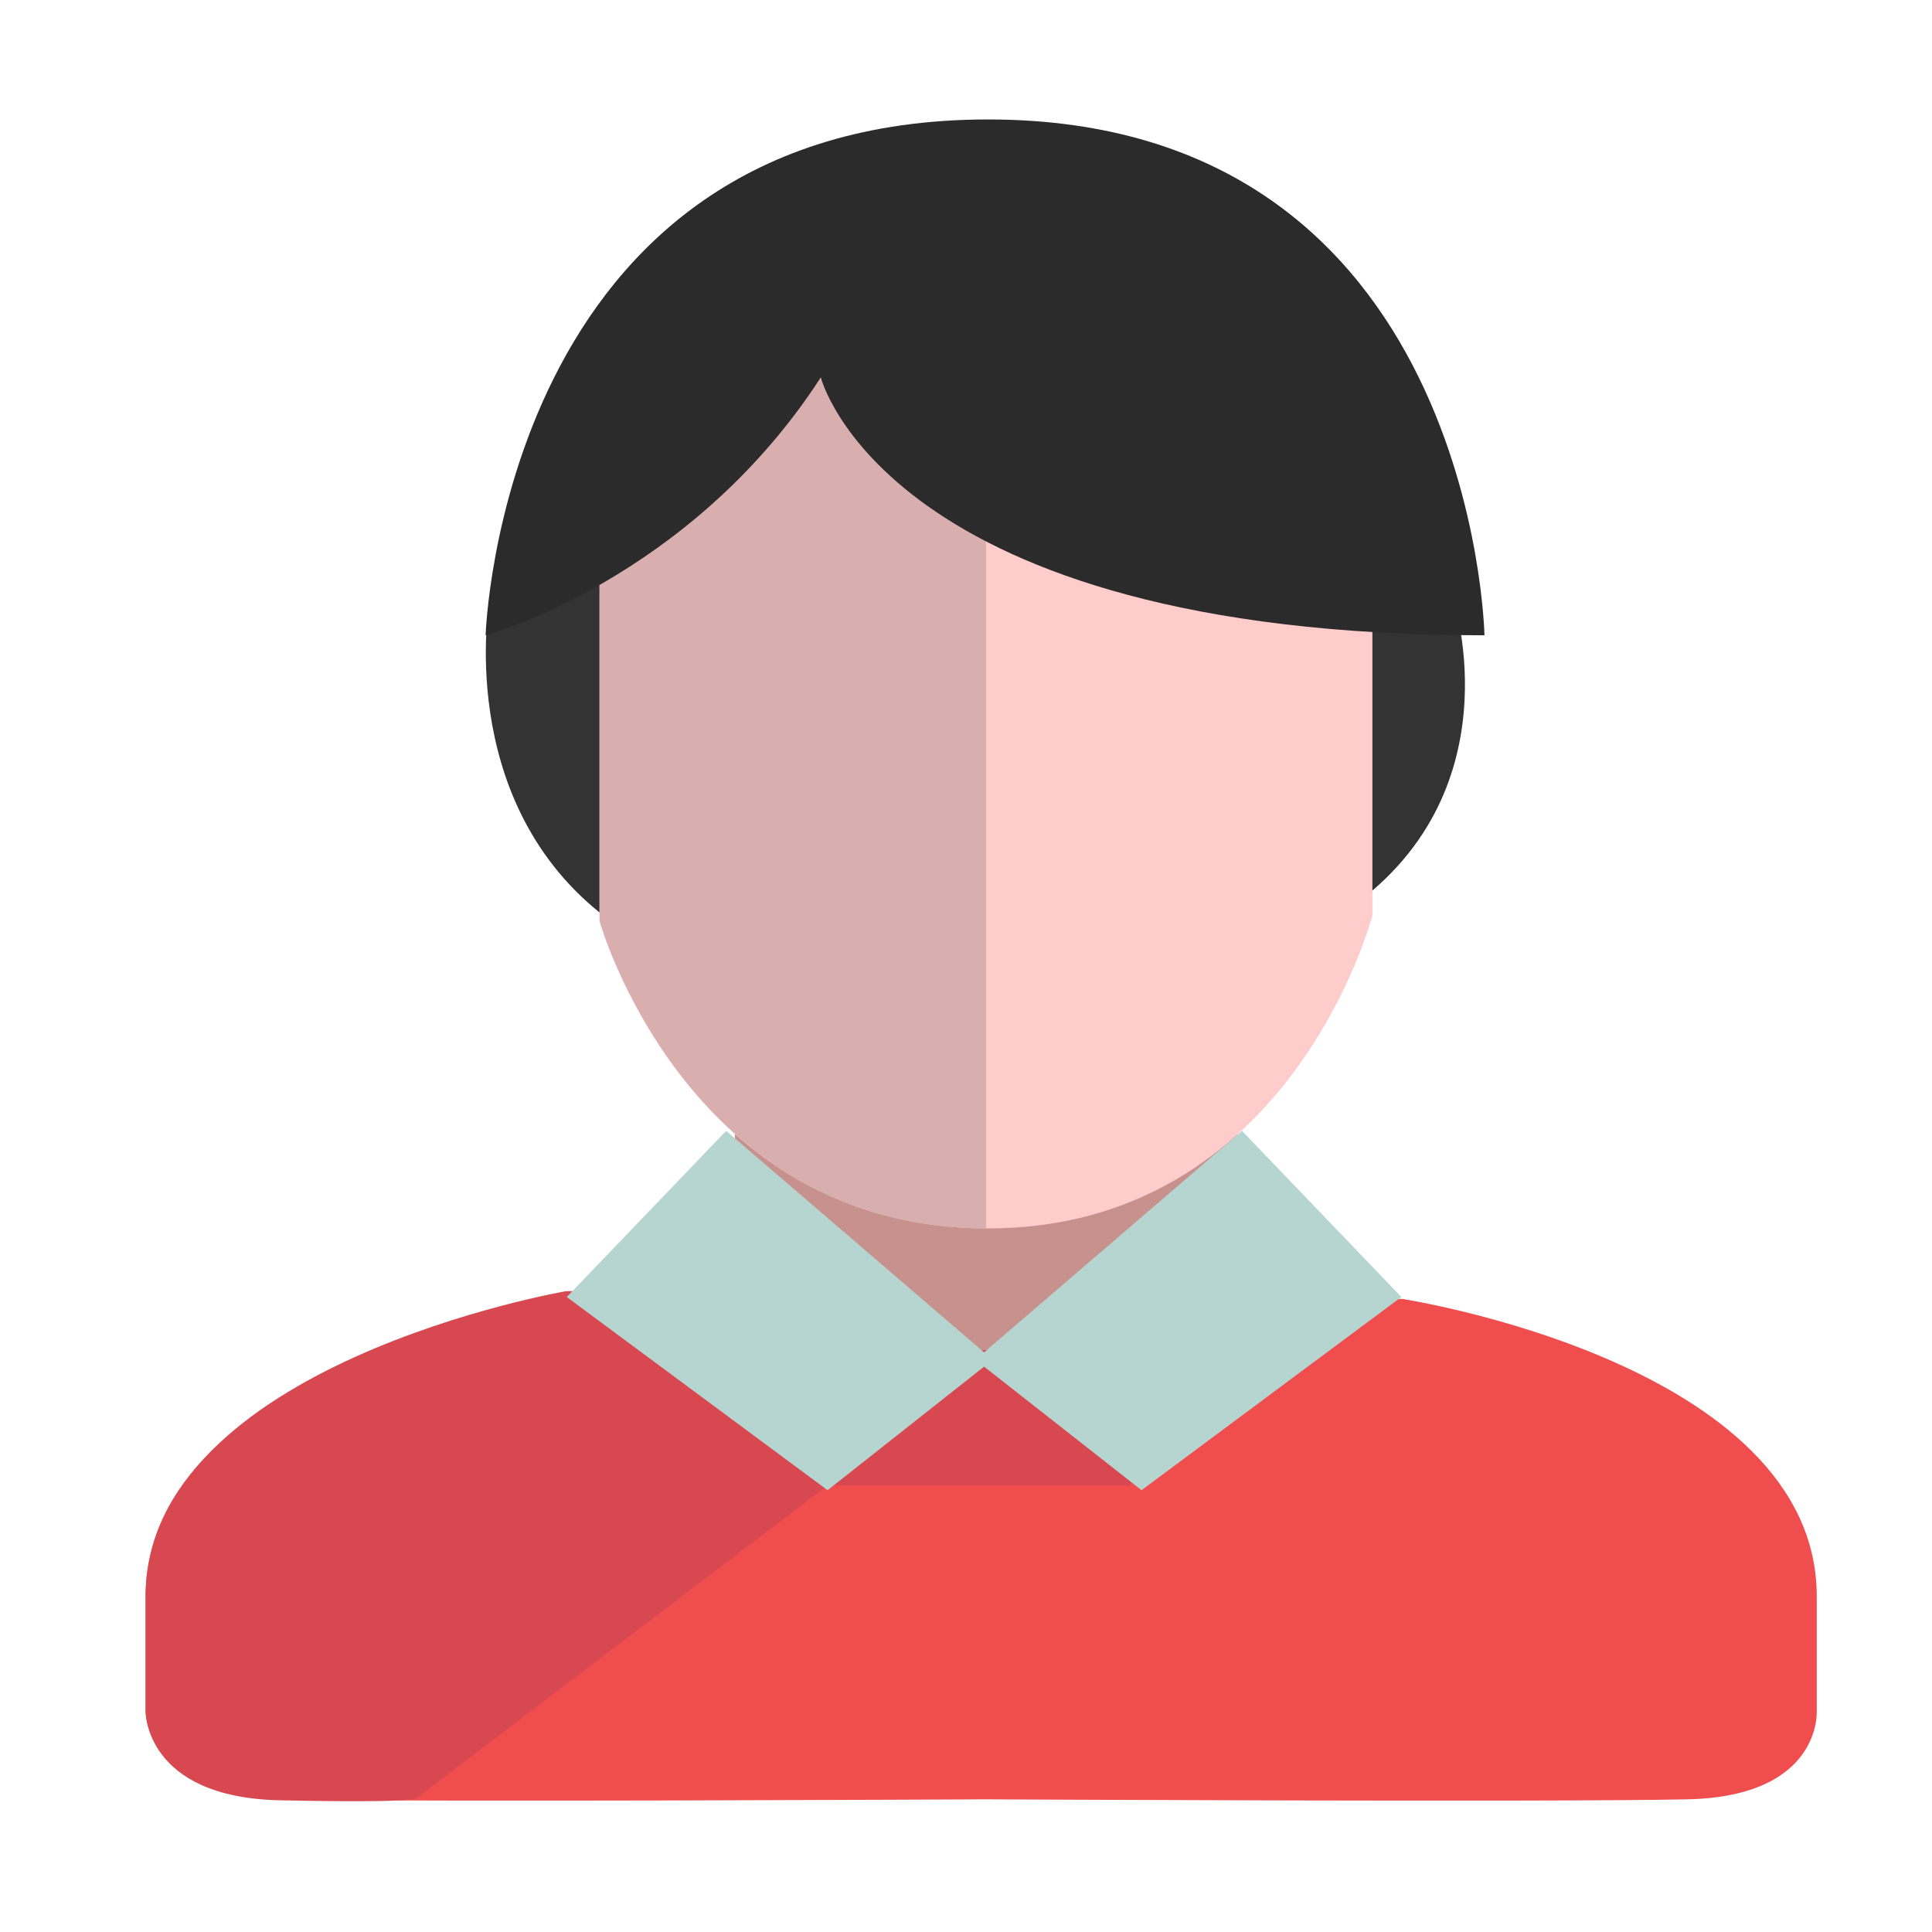 <svg class="svg-icon"
    style="width: 1em; height: 1em;vertical-align: middle;fill: currentColor;overflow: hidden;"
    viewBox="15 -50 1024 1024" version="1.1" xmlns="http://www.w3.org/2000/svg">
    <path
        d="M977.92 856.576V796.16c0-123.904-219.648-157.696-219.648-157.696h-443.392S92.16 672.256 92.16 796.16v60.416s-0.512 45.568 71.168 47.104c71.68 1.536 373.76 0 373.76 0s300.544 1.536 372.224 0 68.608-47.104 68.608-47.104z"
        fill="#F04D4E" />
    <path
        d="M614.4 629.76h-76.288l-223.232 4.608S92.16 672.768 92.16 796.672v60.416s-0.512 45.568 71.168 47.104c71.68 1.536 72.192-1.024 72.192-1.024L453.632 737.28H614.4V629.76z"
        fill="#D84850" />
    <path d="M404.48 501.76h266.24v163.84h-266.24z" fill="#C7928E" />
    <path
        d="M785.408 268.288S819.2 371.712 727.04 433.664v-185.344l58.368 19.968zM274.432 268.288S256 371.712 332.8 433.664v-185.344l-58.368 19.968z"
        fill="#333333" />
    <path
        d="M332.8 249.344v188.928s45.056 162.816 205.824 162.816S742.4 435.2 742.4 435.2v-172.544s10.24-245.76-203.776-245.76S332.8 249.344 332.8 249.344z"
        fill="#FECCCB" />
    <path
        d="M537.6 601.088c-158.72 0-204.8-162.816-204.8-162.816v-188.928s-10.24-232.96 204.8-232.96V601.088z"
        fill="#D8AEAF" />
    <path
        d="M450.048 150.016S484.352 286.72 801.792 286.72c0 0-5.12-273.408-263.168-273.408s-266.24 273.408-266.24 273.408 108.032-29.184 177.664-136.704z"
        fill="#2B2B2B" />
    <path d="M399.872 549.376l-84.48 88.064 138.24 102.4L541.184 670.72z" fill="#B6D5D0" />
    <path d="M673.28 549.376L757.76 637.44l-137.728 102.4L531.968 670.72z" fill="#B6D5D0" />
</svg>